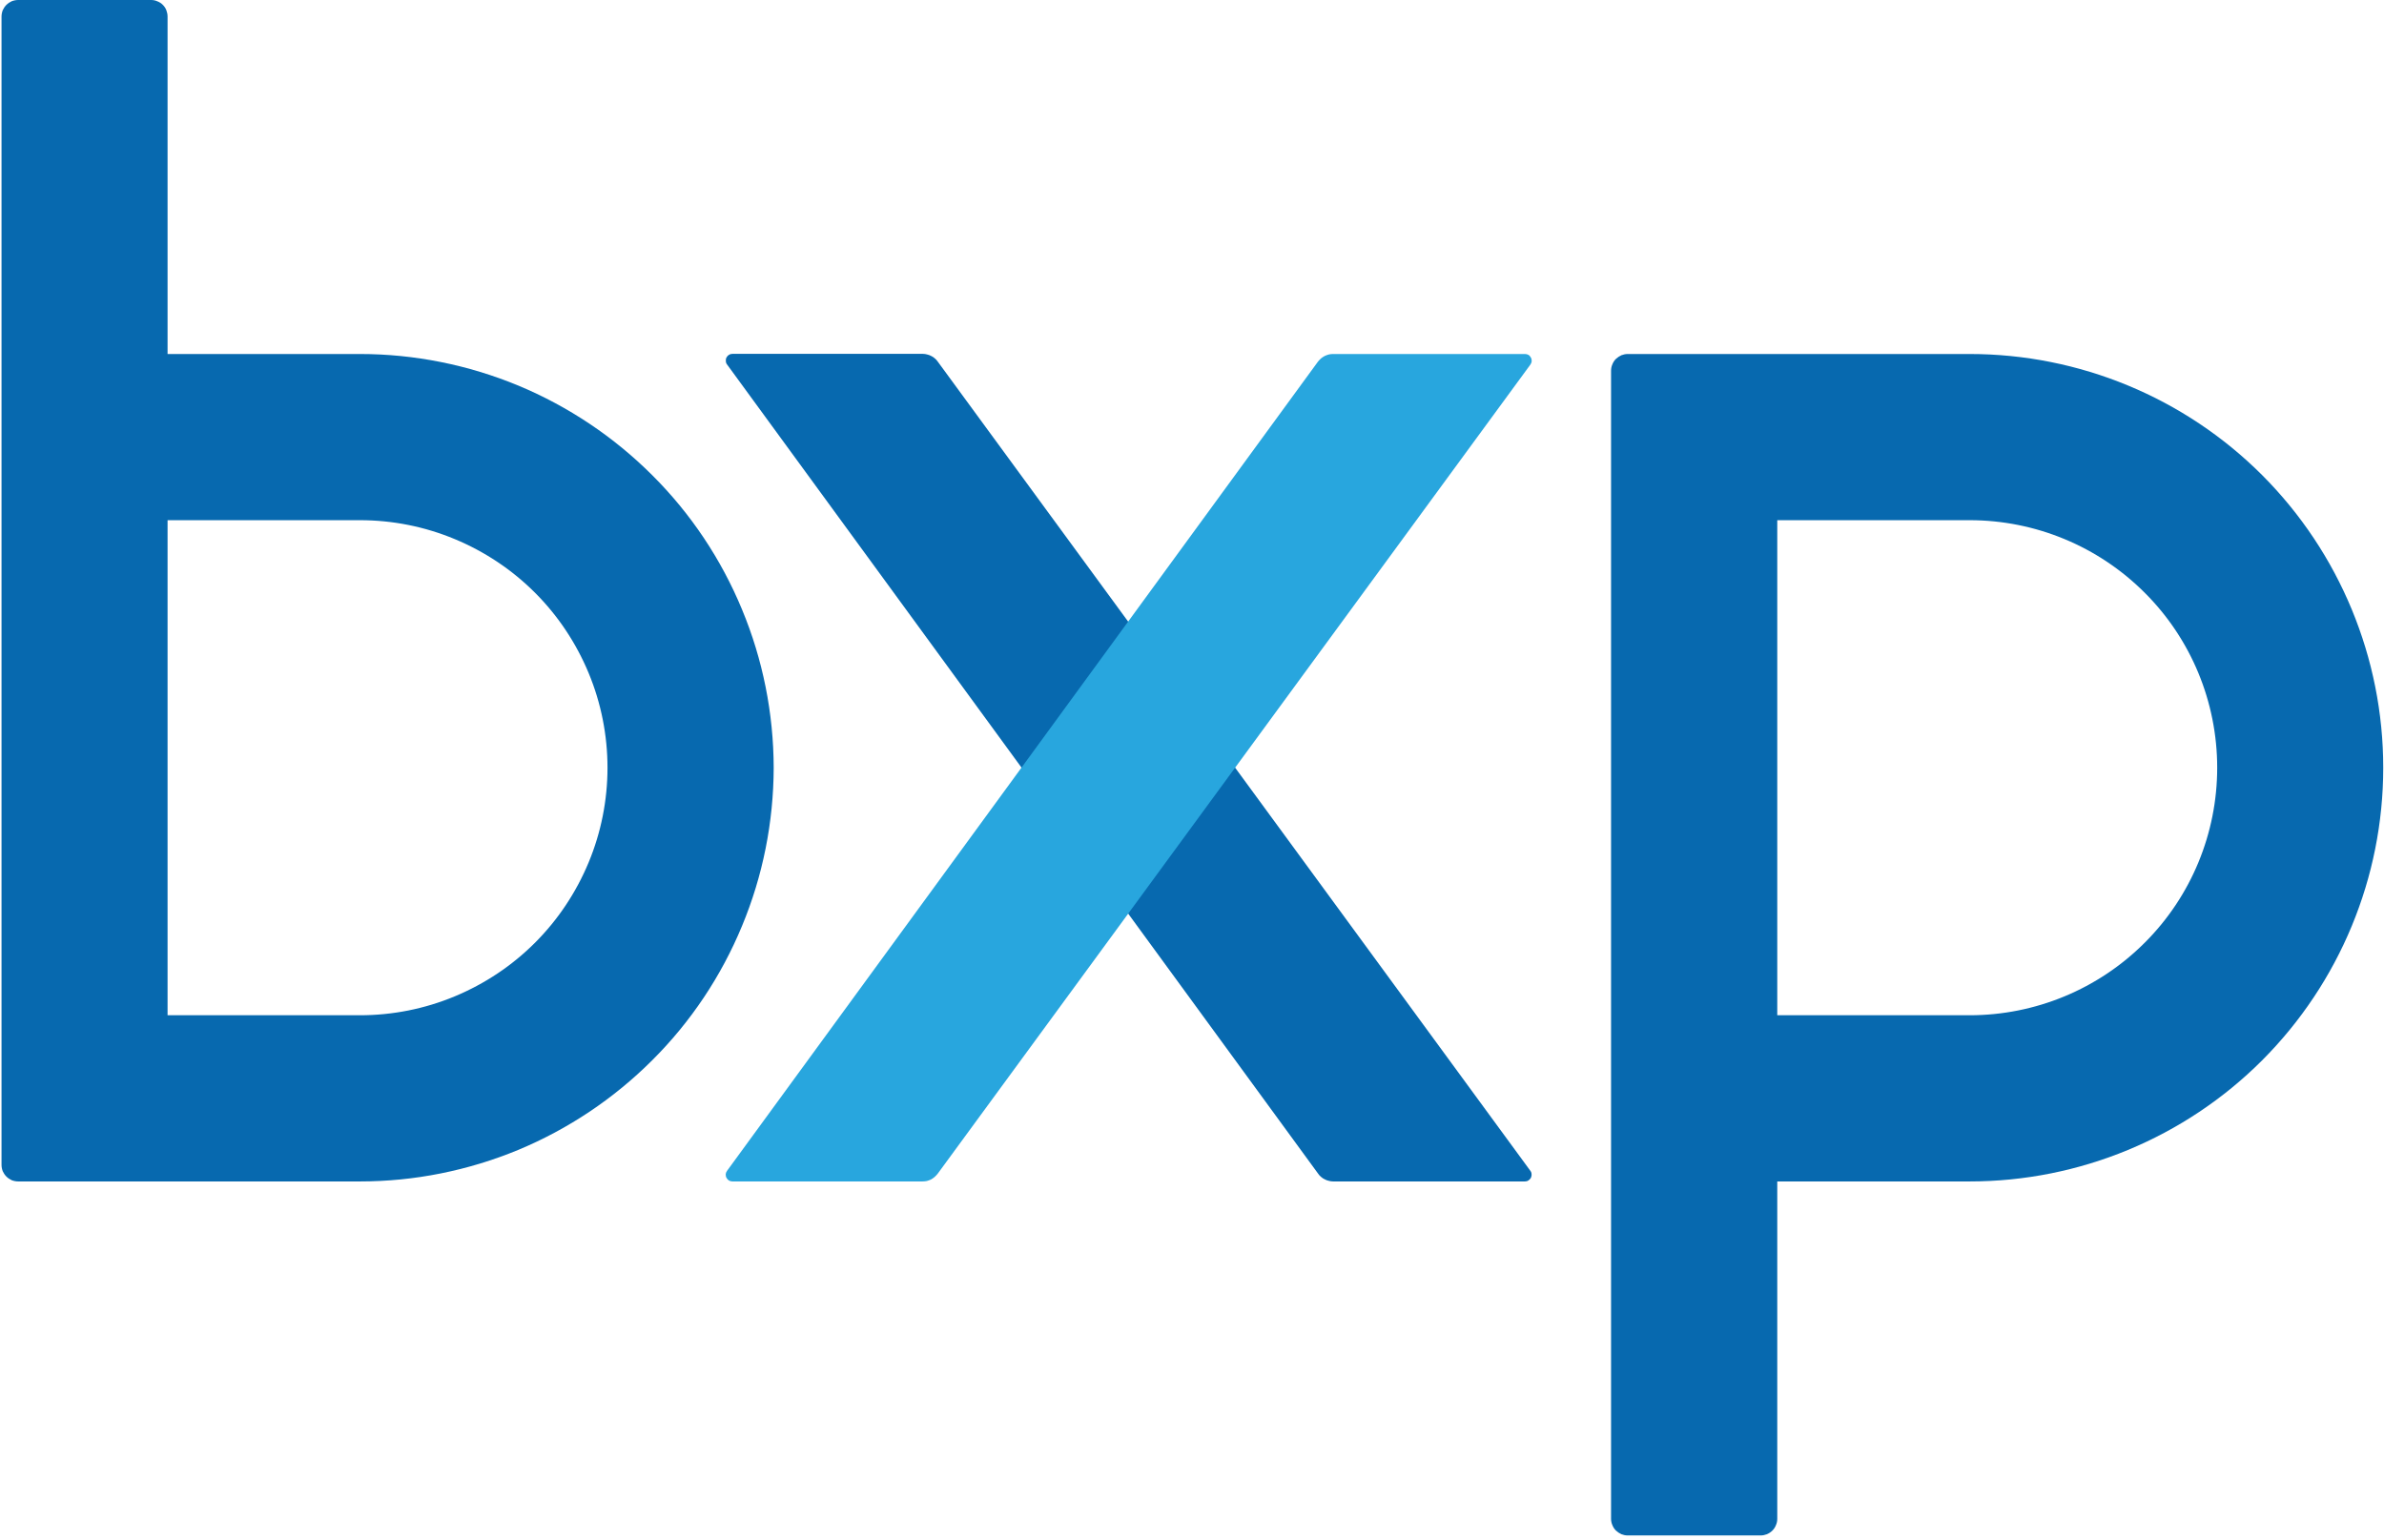 <svg width="500" height="323" viewBox="0 0 500 323" fill="none" xmlns="http://www.w3.org/2000/svg">
<g clip-path="url(#clip0_6_15201)">
<path d="M321.214 246.262C321.246 246.518 321.182 246.773 321.086 247.029C320.959 247.252 320.767 247.444 320.575 247.572C320.352 247.732 320.096 247.796 319.84 247.796H279.585C279.287 247.796 278.988 247.753 278.69 247.668C278.392 247.604 278.105 247.497 277.828 247.348C277.551 247.22 277.295 247.05 277.061 246.837C276.827 246.645 276.624 246.422 276.454 246.166L152.492 76.454C152.332 76.262 152.237 76.006 152.237 75.751C152.205 75.495 152.237 75.24 152.364 74.984C152.492 74.76 152.652 74.569 152.876 74.441C153.099 74.281 153.355 74.217 153.61 74.217H193.547C193.845 74.217 194.143 74.26 194.441 74.345C194.739 74.409 195.027 74.516 195.304 74.665C195.581 74.792 195.836 74.963 196.07 75.176C196.305 75.367 196.507 75.591 196.678 75.847L320.959 245.559C321.118 245.751 321.214 246.006 321.214 246.262Z" fill="#0769AF"/>
<path d="M277.061 75.175C277.295 74.984 277.551 74.814 277.828 74.664C278.104 74.537 278.392 74.43 278.69 74.345C278.988 74.281 279.287 74.249 279.585 74.249H319.84C320.096 74.249 320.352 74.313 320.575 74.441C320.799 74.569 320.959 74.792 321.086 75.016C321.214 75.239 321.246 75.495 321.246 75.783C321.214 76.038 321.118 76.262 320.959 76.485L196.645 246.198C196.454 246.432 196.241 246.656 196.007 246.869C195.772 247.061 195.527 247.231 195.272 247.38C194.995 247.508 194.707 247.614 194.409 247.7C194.111 247.763 193.802 247.795 193.483 247.795H153.61C153.355 247.795 153.099 247.731 152.876 247.604C152.652 247.444 152.492 247.252 152.364 247.029C152.237 246.805 152.205 246.549 152.205 246.262C152.237 246.006 152.332 245.783 152.492 245.559L276.422 75.847C276.614 75.612 276.827 75.388 277.061 75.175Z" fill="#28A6DE"/>
<path fill-rule="evenodd" clip-rule="evenodd" d="M474.441 99.648C490.703 115.942 499.84 138.019 499.84 161.022C499.84 184.025 490.703 206.102 474.441 222.396C458.179 238.658 436.102 247.795 413.099 247.795H372.748V318.562C372.748 319.041 372.652 319.489 372.46 319.904C372.3 320.319 372.045 320.703 371.725 321.022C371.406 321.342 371.022 321.597 370.575 321.789C370.16 321.949 369.712 322.045 369.265 322.045H341.374C340.927 322.045 340.479 321.949 340.064 321.789C339.649 321.597 339.265 321.342 338.914 321.022C338.594 320.703 338.339 320.319 338.179 319.904C337.987 319.489 337.891 319.009 337.891 318.562V77.731C337.891 77.284 337.987 76.805 338.179 76.39C338.339 75.974 338.594 75.591 338.914 75.271C339.265 74.952 339.649 74.696 340.064 74.505C340.479 74.345 340.927 74.249 341.374 74.249H413.099C436.102 74.249 458.179 83.386 474.441 99.648ZM449.808 197.731C459.553 188.019 465.016 174.792 465.016 161.022C465.016 147.252 459.553 134.025 449.808 124.313C440.064 114.569 426.869 109.105 413.099 109.105H372.748V212.939H413.099C426.869 212.939 440.064 207.476 449.808 197.731Z" fill="#0769AF"/>
<path fill-rule="evenodd" clip-rule="evenodd" d="M155.623 194.217C151.278 204.728 144.888 214.313 136.805 222.364C128.754 230.415 119.201 236.805 108.69 241.182C98.179 245.527 86.901 247.796 75.495 247.796H3.802C3.355 247.796 2.875 247.7 2.46 247.54C2.045 247.348 1.661 247.093 1.342 246.773C1.022 246.454 0.767 246.07 0.575 245.655C0.415 245.24 0.32 244.76 0.32 244.313V3.482C0.32 3.035 0.415 2.556 0.575 2.141C0.767 1.725 1.022 1.342 1.342 1.022C1.661 0.703 2.045 0.447 2.46 0.256C2.875 0.096 3.355 0 3.802 0H31.725C32.173 0 32.62 0.096 33.035 0.288C33.451 0.447 33.834 0.703 34.153 1.022C34.473 1.342 34.728 1.725 34.888 2.141C35.048 2.556 35.144 3.003 35.144 3.482V74.249H75.495C86.901 74.249 98.179 76.518 108.69 80.863C119.201 85.24 128.754 91.629 136.805 99.68C144.888 107.732 151.278 117.316 155.623 127.827C160 138.339 162.237 149.617 162.268 161.022C162.237 172.428 160 183.706 155.623 194.217ZM123.451 141.15C120.831 134.856 117.029 129.137 112.205 124.313C107.38 119.489 101.661 115.687 95.368 113.067C89.074 110.447 82.332 109.105 75.495 109.105H35.144V212.939H75.495C82.332 212.939 89.074 211.597 95.368 208.978C101.661 206.358 107.38 202.556 112.205 197.732C117.029 192.907 120.831 187.189 123.451 180.895C126.07 174.601 127.412 167.827 127.412 161.022C127.412 154.217 126.07 147.444 123.451 141.15Z" fill="#0769AF"/>
</g>
<defs>
<clipPath id="clip0_6_15201">
<rect width="500" height="322.045" fill="white"/>
</clipPath>
</defs>
</svg>
